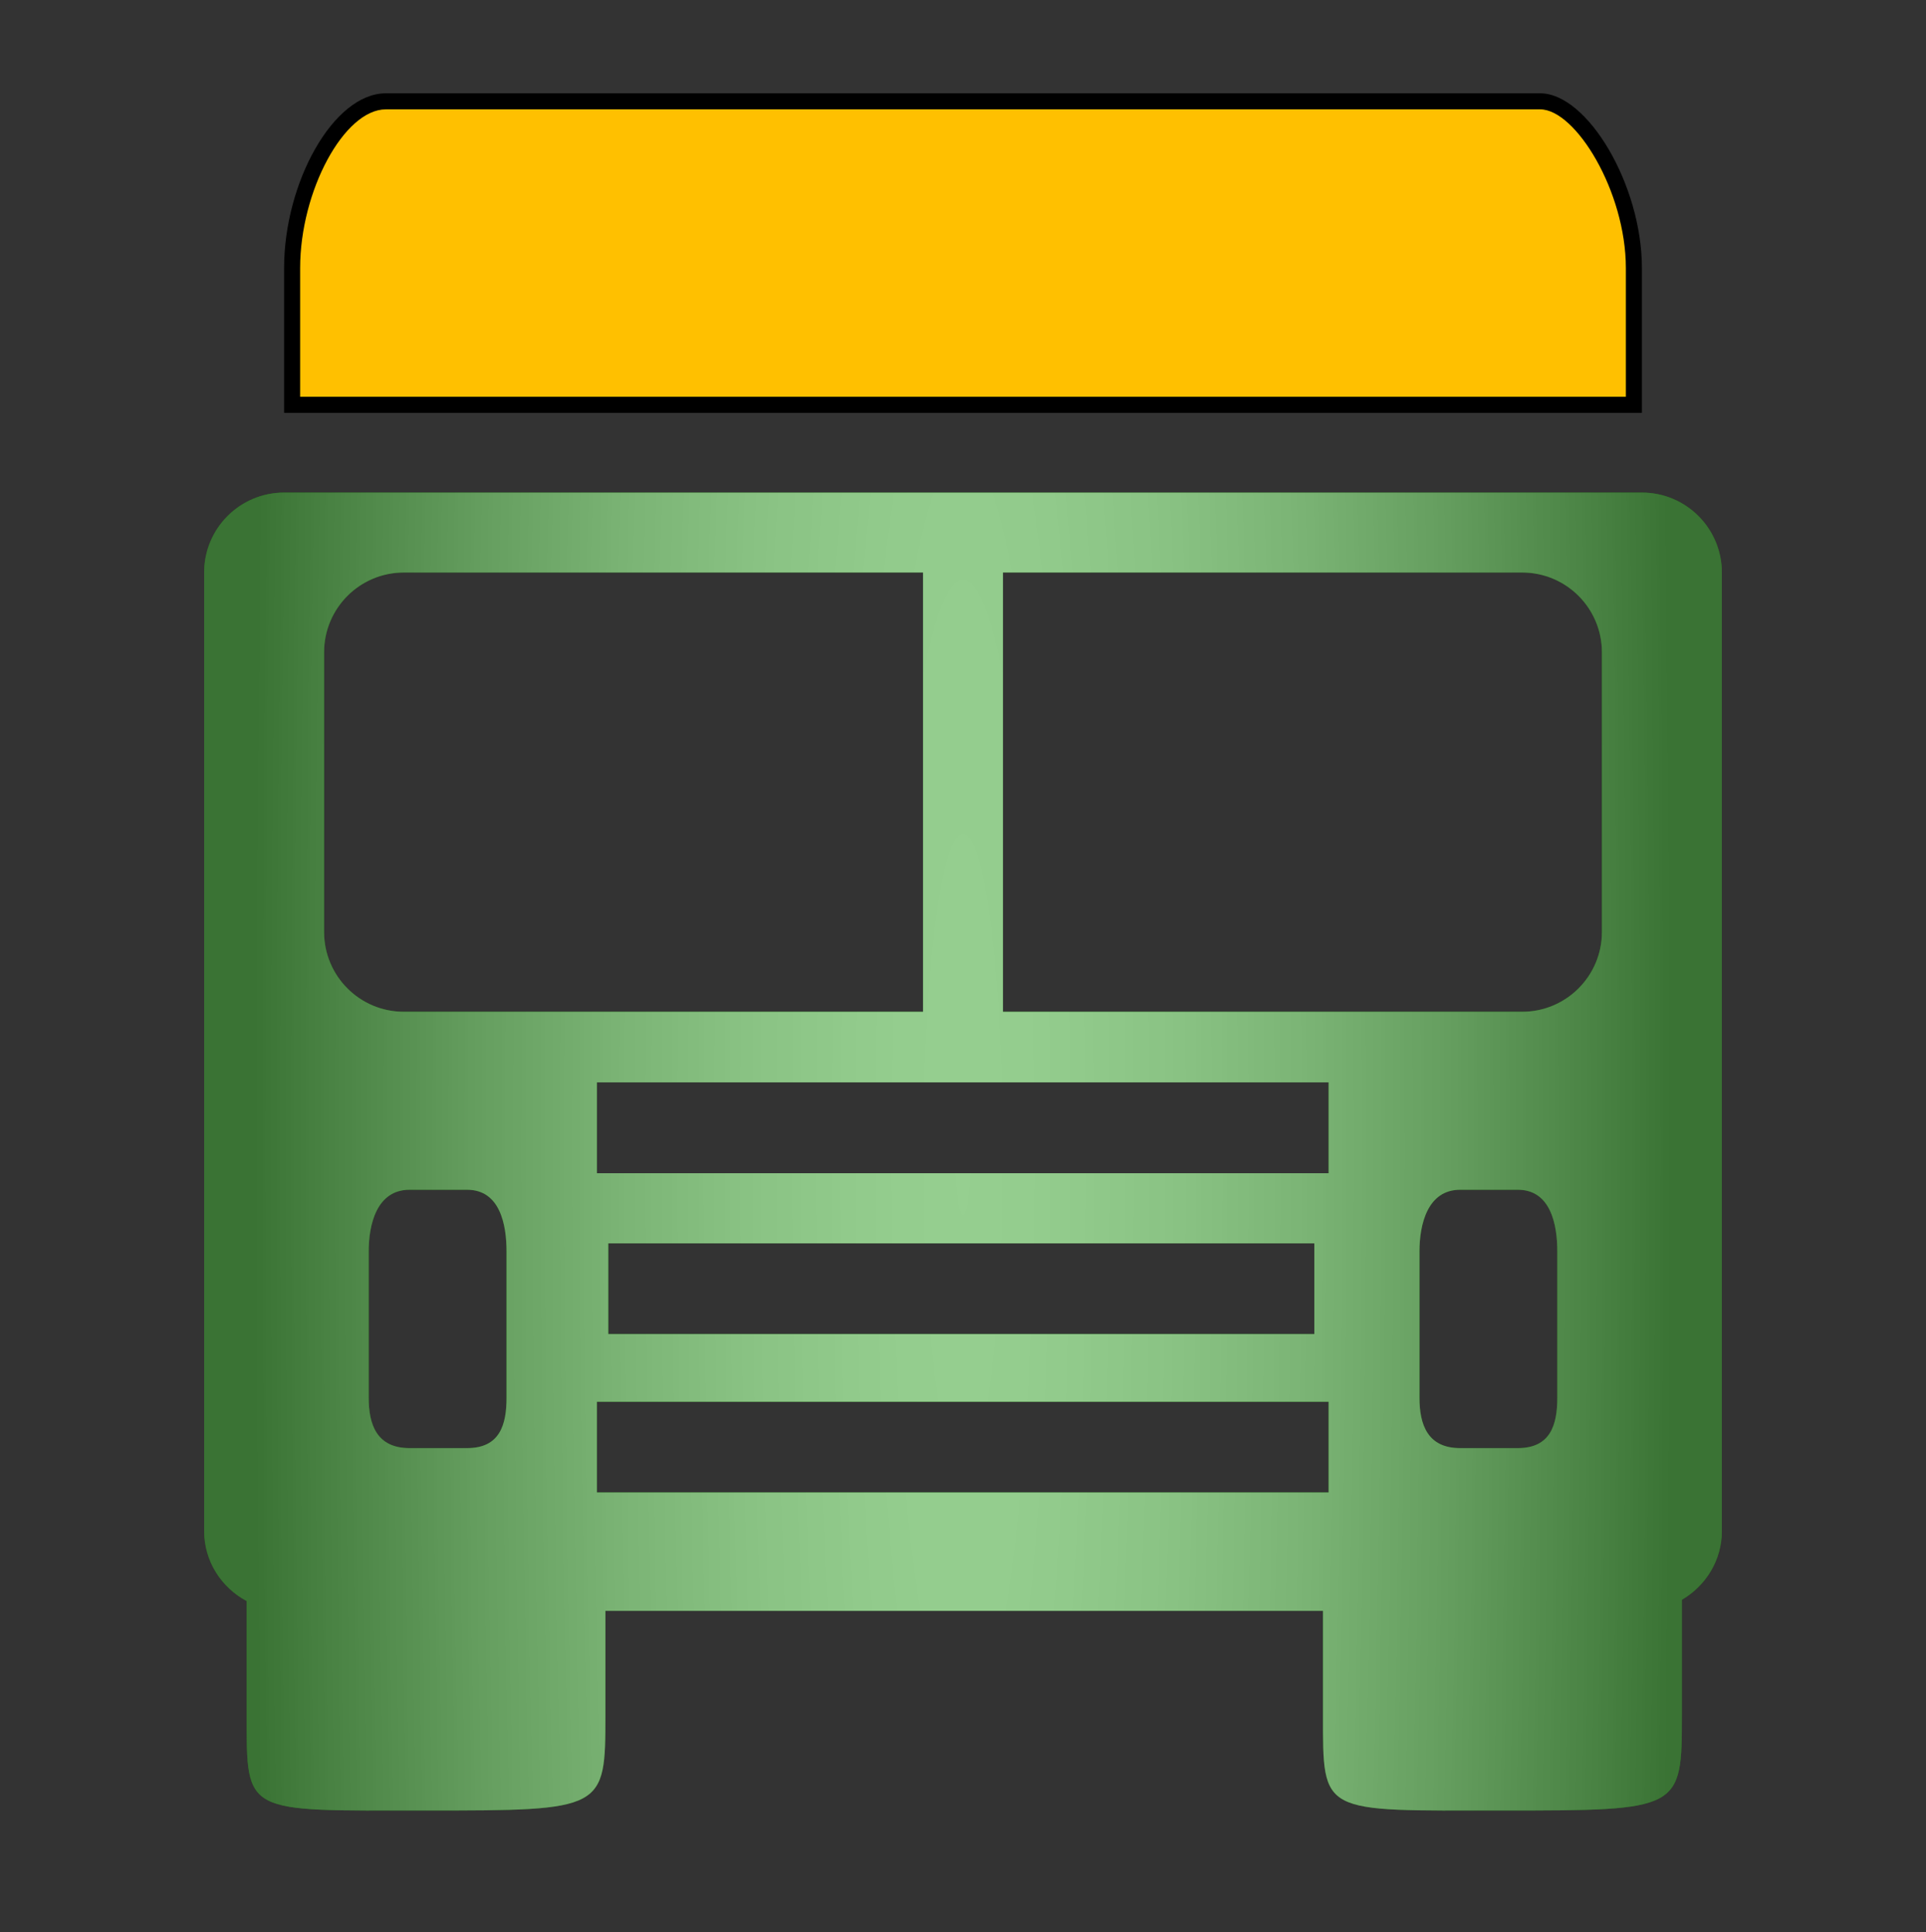 <?xml version="1.0" encoding="utf-8"?>
<!-- Generator: Adobe Illustrator 15.0.0, SVG Export Plug-In . SVG Version: 6.00 Build 0)  -->
<!DOCTYPE svg PUBLIC "-//W3C//DTD SVG 1.1//EN" "http://www.w3.org/Graphics/SVG/1.1/DTD/svg11.dtd">
<svg version="1.1" id="Layer_1" xmlns="http://www.w3.org/2000/svg" xmlns:xlink="http://www.w3.org/1999/xlink" x="0px" y="0px"
	 width="612px" height="614px" viewBox="0 93.5 612 614" enable-background="new 0 93.5 612 614" xml:space="preserve">
<rect x="0" y="93.5" width="612" height="614" fill="#333333" stroke="none"/>
<g id="normal">
	<path fill="#109E00" d="M521.73,250.038H90.27c-14.025,0-25.398,11.373-25.398,25.398v304.572c0,9.69,5.508,18.003,13.515,22.287
		v36.108c0,32.022-0.918,30.446,56.967,30.446c56.865,0,57.018-0.102,57.018-30.446v-33.002h228.021v33.002
		c0,32.022-0.866,30.446,57.023,30.446c56.814,0,57.018-0.102,57.018-30.446v-36.517c7.543-4.437,12.699-12.495,12.699-21.879
		V275.436C547.128,261.411,535.755,250.038,521.73,250.038z M160.956,537.627c0,8.619-2.091,16.065-12.546,16.065h-18.258
		c-10.455,0-13.005-7.497-13.005-16.065v-46.41c0-8.613,2.55-19.635,13.005-19.635h18.258c10.455,0,12.546,11.016,12.546,19.635
		V537.627z M128.316,415.023c-14.025,0-25.347-11.373-25.347-25.398v-88.791c0-14.025,11.322-25.398,25.347-25.398h164.985v139.587
		H128.316z M422.178,567.768H189.669v-28.814h232.509V567.768z M193.29,517.431v-28.814h224.349v28.81L193.29,517.431
		L193.29,517.431z M422.178,466.329H189.669v-28.866h232.509V466.329z M494.853,537.627c0,8.619-2.142,16.065-12.546,16.065h-18.309
		c-10.404,0-12.954-7.497-12.954-16.065v-46.41c0-8.613,2.55-19.635,12.954-19.635h18.309c10.404,0,12.546,11.016,12.546,19.635
		V537.627z M509.031,389.625c0,14.025-11.368,25.398-25.348,25.398H318.699V275.436h164.984c14.025,0,25.348,11.373,25.348,25.398
		V389.625z"/>
	<g>
		<path fill="#FFC000" d="M92.82,222.141v-43.452c0-26.245,15.03-52.989,29.784-52.989h366.792
			c12.454,0,29.783,26.704,29.783,52.989v43.452H92.82z"/>
		<path d="M489.396,128.25c11.25,0,27.233,26.086,27.233,50.439v40.902H95.37v-40.902c0-24.516,14-50.439,27.234-50.439H489.396
			 M489.396,123.15H122.604c-16.728,0-32.334,28.509-32.334,55.539v46.002h431.46v-46.002
			C521.73,152.271,504.441,123.15,489.396,123.15L489.396,123.15z"/>
	</g>
</g>
<g id="active" opacity="0.6">
	
		<radialGradient id="SVGID_1_" cx="60.402" cy="720.071" r="44.28" gradientTransform="matrix(5.1 0 0 -40.8 -2.052 29838.356)" gradientUnits="userSpaceOnUse">
		<stop  offset="0" style="stop-color:#F0F0F0"/>
		<stop  offset="0.134" style="stop-color:#EAEAEA"/>
		<stop  offset="0.302" style="stop-color:#DBDBDB"/>
		<stop  offset="0.487" style="stop-color:#C2C2C2"/>
		<stop  offset="0.685" style="stop-color:#9E9E9E"/>
		<stop  offset="0.89" style="stop-color:#717171"/>
		<stop  offset="1" style="stop-color:#565656"/>
	</radialGradient>
	<path fill="url(#SVGID_1_)" d="M521.73,250.038H90.27c-14.025,0-25.398,11.373-25.398,25.398v304.572
		c0,9.69,5.508,18.003,13.515,22.287v36.108c0,32.022-0.918,30.446,56.967,30.446c56.865,0,57.018-0.102,57.018-30.446v-33.002
		h228.021v33.002c0,32.022-0.866,30.446,57.023,30.446c56.814,0,57.018-0.102,57.018-30.446v-36.517
		c7.543-4.437,12.699-12.495,12.699-21.879V275.436C547.128,261.411,535.755,250.038,521.73,250.038z M160.956,537.627
		c0,8.619-2.091,16.065-12.546,16.065h-18.258c-10.455,0-13.005-7.497-13.005-16.065v-46.41c0-8.613,2.55-19.635,13.005-19.635
		h18.258c10.455,0,12.546,11.016,12.546,19.635V537.627z M128.316,415.023c-14.025,0-25.347-11.373-25.347-25.398v-88.791
		c0-14.025,11.322-25.398,25.347-25.398h164.985v139.587H128.316z M422.178,567.768H189.669v-28.814h232.509V567.768z
		 M193.29,517.431v-28.814h224.349v28.81L193.29,517.431L193.29,517.431z M422.178,466.329H189.669v-28.866h232.509V466.329z
		 M494.853,537.627c0,8.619-2.142,16.065-12.546,16.065h-18.309c-10.404,0-12.954-7.497-12.954-16.065v-46.41
		c0-8.613,2.55-19.635,12.954-19.635h18.309c10.404,0,12.546,11.016,12.546,19.635V537.627z M509.031,389.625
		c0,14.025-11.368,25.398-25.348,25.398H318.699V275.436h164.984c14.025,0,25.348,11.373,25.348,25.398V389.625z"/>
</g>
</svg>
